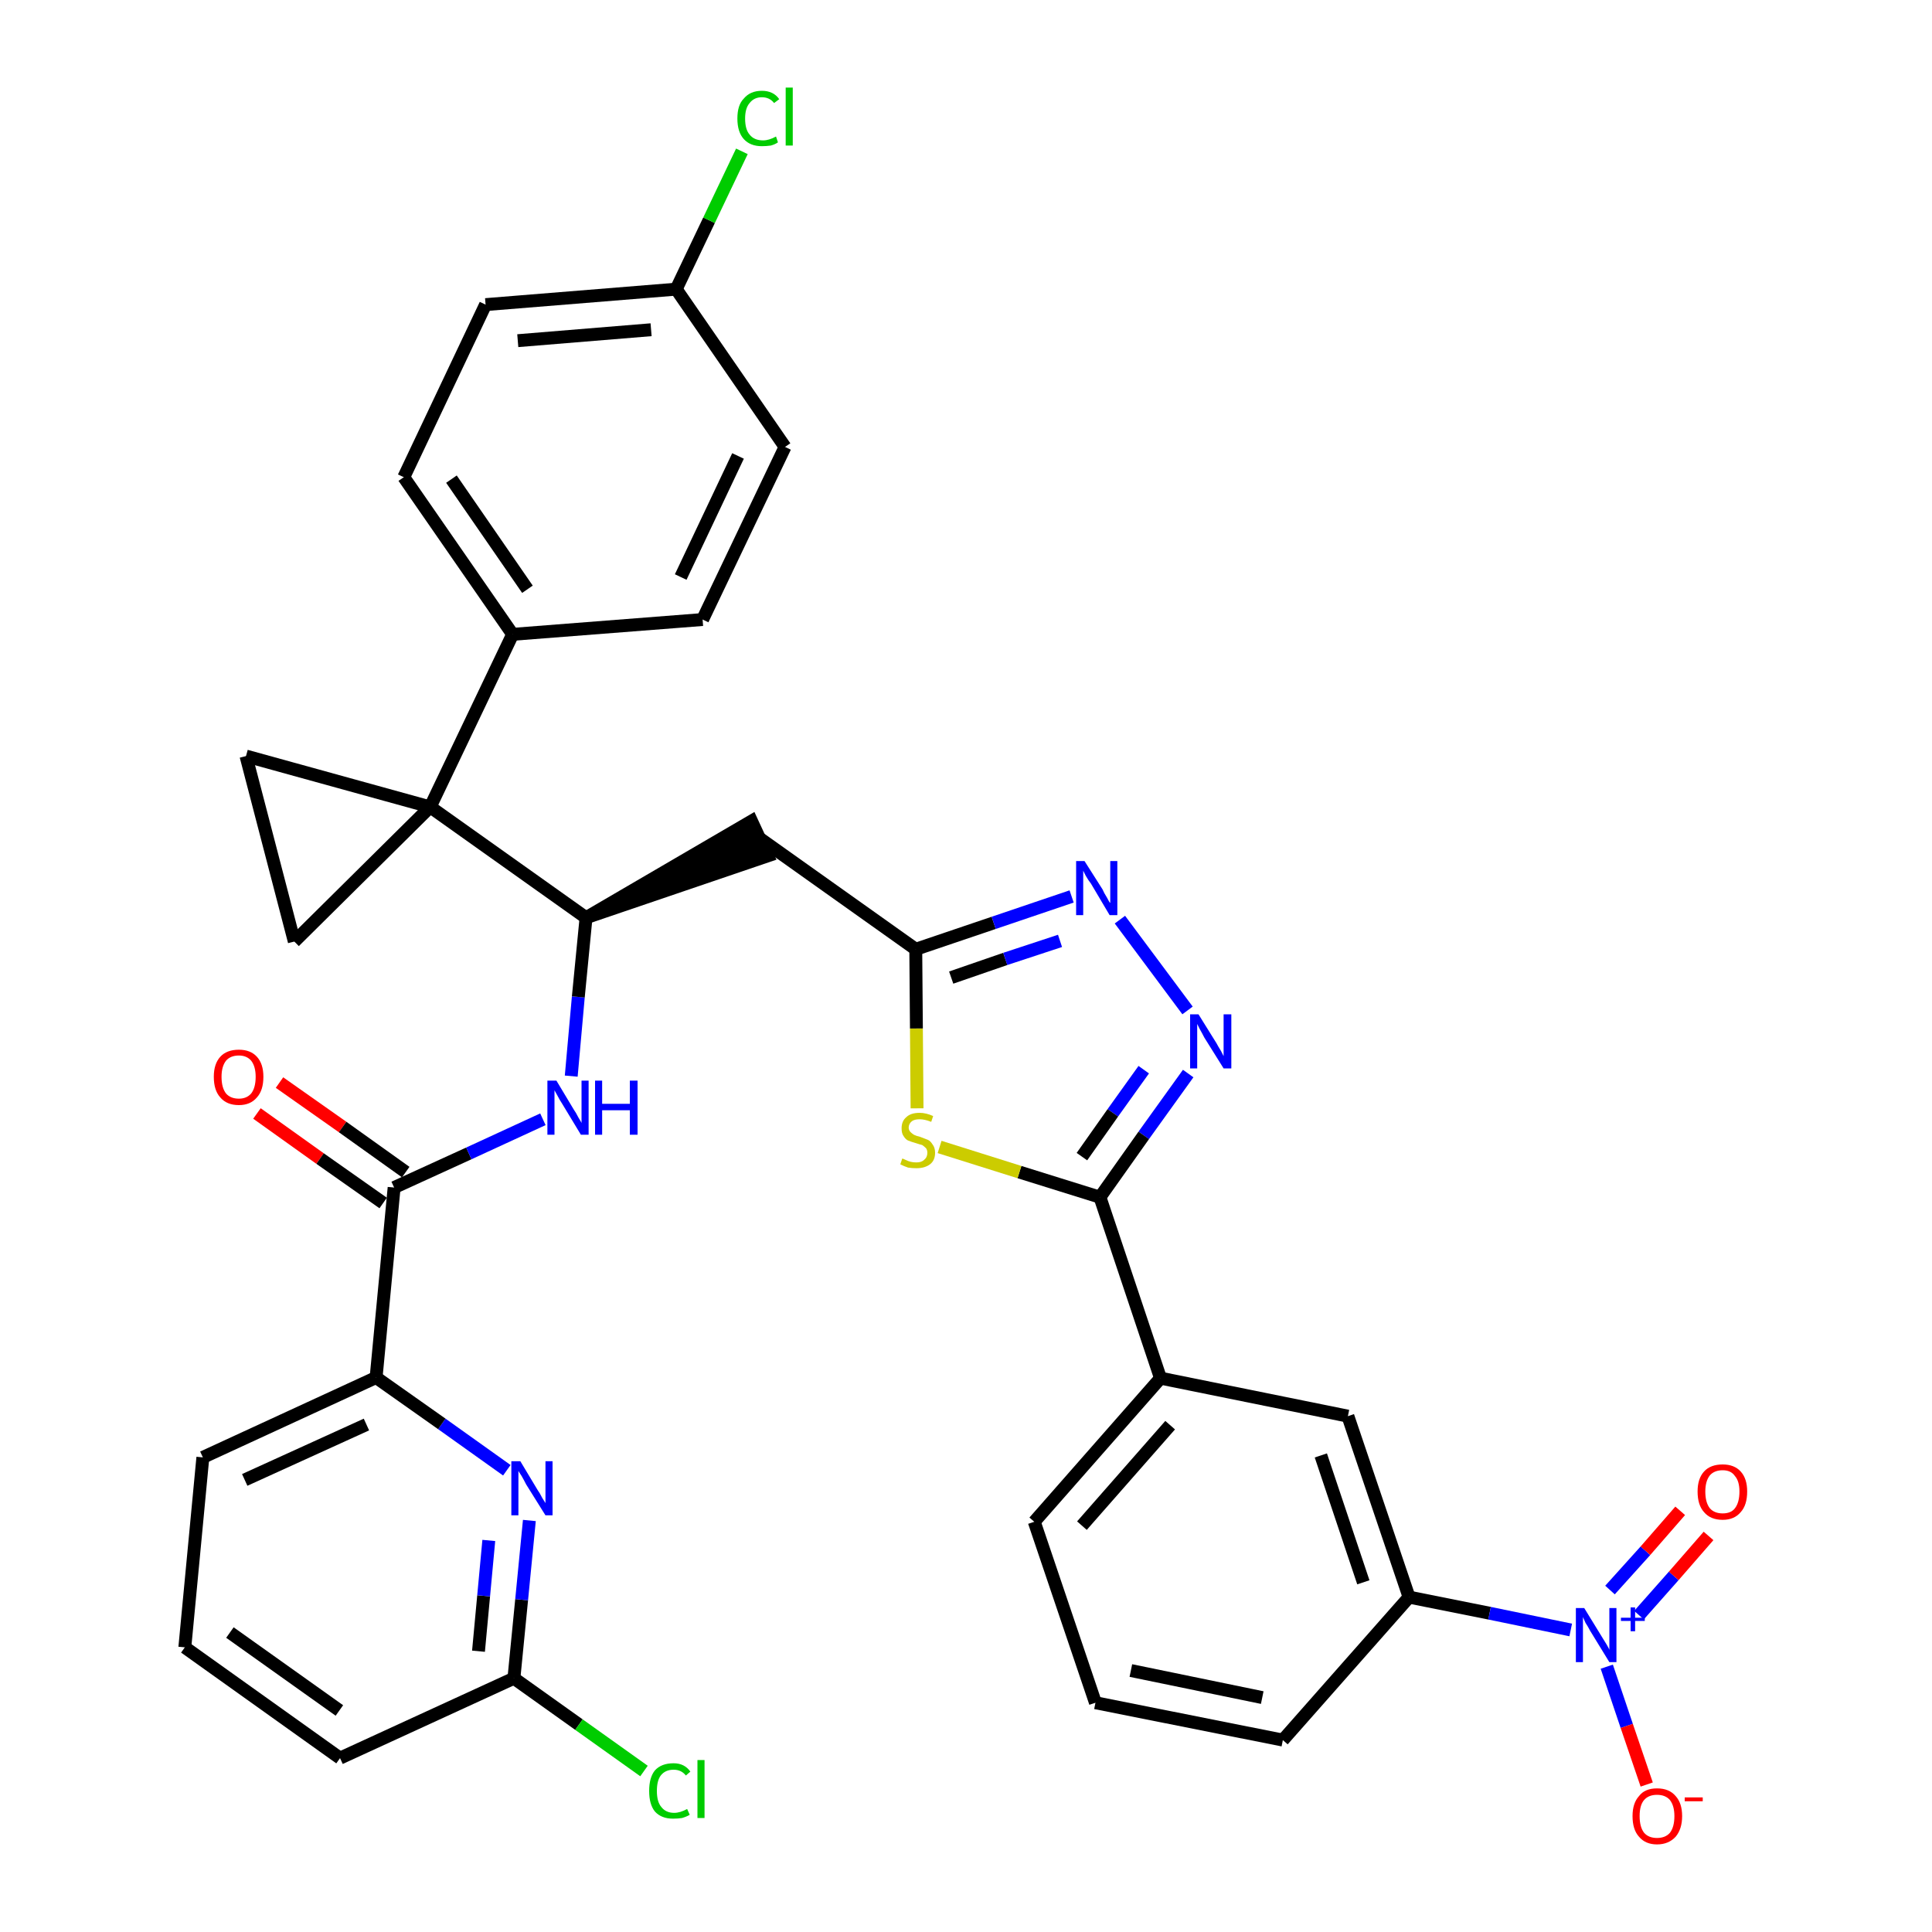 <?xml version='1.0' encoding='iso-8859-1'?>
<svg version='1.1' baseProfile='full'
              xmlns='http://www.w3.org/2000/svg'
                      xmlns:rdkit='http://www.rdkit.org/xml'
                      xmlns:xlink='http://www.w3.org/1999/xlink'
                  xml:space='preserve'
width='300px' height='300px' viewBox='0 0 300 300'>
<!-- END OF HEADER -->
<path class='bond-0 atom-0 atom-1' d='M 39.9,172.9 L 49.7,179.9' style='fill:none;fill-rule:evenodd;stroke:#FF0000;stroke-width:2.0px;stroke-linecap:butt;stroke-linejoin:miter;stroke-opacity:1' />
<path class='bond-0 atom-0 atom-1' d='M 49.7,179.9 L 59.5,186.8' style='fill:none;fill-rule:evenodd;stroke:#000000;stroke-width:2.0px;stroke-linecap:butt;stroke-linejoin:miter;stroke-opacity:1' />
<path class='bond-0 atom-0 atom-1' d='M 43.4,168.1 L 53.2,175.0' style='fill:none;fill-rule:evenodd;stroke:#FF0000;stroke-width:2.0px;stroke-linecap:butt;stroke-linejoin:miter;stroke-opacity:1' />
<path class='bond-0 atom-0 atom-1' d='M 53.2,175.0 L 63.0,182.0' style='fill:none;fill-rule:evenodd;stroke:#000000;stroke-width:2.0px;stroke-linecap:butt;stroke-linejoin:miter;stroke-opacity:1' />
<path class='bond-1 atom-1 atom-2' d='M 61.2,184.4 L 72.8,179.1' style='fill:none;fill-rule:evenodd;stroke:#000000;stroke-width:2.0px;stroke-linecap:butt;stroke-linejoin:miter;stroke-opacity:1' />
<path class='bond-1 atom-1 atom-2' d='M 72.8,179.1 L 84.3,173.8' style='fill:none;fill-rule:evenodd;stroke:#0000FF;stroke-width:2.0px;stroke-linecap:butt;stroke-linejoin:miter;stroke-opacity:1' />
<path class='bond-28 atom-1 atom-29' d='M 61.2,184.4 L 58.4,213.9' style='fill:none;fill-rule:evenodd;stroke:#000000;stroke-width:2.0px;stroke-linecap:butt;stroke-linejoin:miter;stroke-opacity:1' />
<path class='bond-2 atom-2 atom-3' d='M 88.7,167.1 L 89.8,154.8' style='fill:none;fill-rule:evenodd;stroke:#0000FF;stroke-width:2.0px;stroke-linecap:butt;stroke-linejoin:miter;stroke-opacity:1' />
<path class='bond-2 atom-2 atom-3' d='M 89.8,154.8 L 91.0,142.5' style='fill:none;fill-rule:evenodd;stroke:#000000;stroke-width:2.0px;stroke-linecap:butt;stroke-linejoin:miter;stroke-opacity:1' />
<path class='bond-3 atom-3 atom-4' d='M 91.0,142.5 L 119.2,132.9 L 116.7,127.5 Z' style='fill:#000000;fill-rule:evenodd;fill-opacity:1;stroke:#000000;stroke-width:2.0px;stroke-linecap:butt;stroke-linejoin:miter;stroke-opacity:1;' />
<path class='bond-18 atom-3 atom-19' d='M 91.0,142.5 L 66.8,125.3' style='fill:none;fill-rule:evenodd;stroke:#000000;stroke-width:2.0px;stroke-linecap:butt;stroke-linejoin:miter;stroke-opacity:1' />
<path class='bond-4 atom-4 atom-5' d='M 118.0,130.2 L 142.2,147.4' style='fill:none;fill-rule:evenodd;stroke:#000000;stroke-width:2.0px;stroke-linecap:butt;stroke-linejoin:miter;stroke-opacity:1' />
<path class='bond-5 atom-5 atom-6' d='M 142.2,147.4 L 154.3,143.3' style='fill:none;fill-rule:evenodd;stroke:#000000;stroke-width:2.0px;stroke-linecap:butt;stroke-linejoin:miter;stroke-opacity:1' />
<path class='bond-5 atom-5 atom-6' d='M 154.3,143.3 L 166.4,139.2' style='fill:none;fill-rule:evenodd;stroke:#0000FF;stroke-width:2.0px;stroke-linecap:butt;stroke-linejoin:miter;stroke-opacity:1' />
<path class='bond-5 atom-5 atom-6' d='M 147.7,151.8 L 156.1,148.9' style='fill:none;fill-rule:evenodd;stroke:#000000;stroke-width:2.0px;stroke-linecap:butt;stroke-linejoin:miter;stroke-opacity:1' />
<path class='bond-5 atom-5 atom-6' d='M 156.1,148.9 L 164.6,146.1' style='fill:none;fill-rule:evenodd;stroke:#0000FF;stroke-width:2.0px;stroke-linecap:butt;stroke-linejoin:miter;stroke-opacity:1' />
<path class='bond-35 atom-18 atom-5' d='M 142.4,172.1 L 142.3,159.7' style='fill:none;fill-rule:evenodd;stroke:#CCCC00;stroke-width:2.0px;stroke-linecap:butt;stroke-linejoin:miter;stroke-opacity:1' />
<path class='bond-35 atom-18 atom-5' d='M 142.3,159.7 L 142.2,147.4' style='fill:none;fill-rule:evenodd;stroke:#000000;stroke-width:2.0px;stroke-linecap:butt;stroke-linejoin:miter;stroke-opacity:1' />
<path class='bond-6 atom-6 atom-7' d='M 173.9,142.8 L 184.4,156.9' style='fill:none;fill-rule:evenodd;stroke:#0000FF;stroke-width:2.0px;stroke-linecap:butt;stroke-linejoin:miter;stroke-opacity:1' />
<path class='bond-7 atom-7 atom-8' d='M 184.5,166.7 L 177.6,176.3' style='fill:none;fill-rule:evenodd;stroke:#0000FF;stroke-width:2.0px;stroke-linecap:butt;stroke-linejoin:miter;stroke-opacity:1' />
<path class='bond-7 atom-7 atom-8' d='M 177.6,176.3 L 170.8,185.9' style='fill:none;fill-rule:evenodd;stroke:#000000;stroke-width:2.0px;stroke-linecap:butt;stroke-linejoin:miter;stroke-opacity:1' />
<path class='bond-7 atom-7 atom-8' d='M 177.6,166.1 L 172.8,172.8' style='fill:none;fill-rule:evenodd;stroke:#0000FF;stroke-width:2.0px;stroke-linecap:butt;stroke-linejoin:miter;stroke-opacity:1' />
<path class='bond-7 atom-7 atom-8' d='M 172.8,172.8 L 168.0,179.6' style='fill:none;fill-rule:evenodd;stroke:#000000;stroke-width:2.0px;stroke-linecap:butt;stroke-linejoin:miter;stroke-opacity:1' />
<path class='bond-8 atom-8 atom-9' d='M 170.8,185.9 L 180.2,214.0' style='fill:none;fill-rule:evenodd;stroke:#000000;stroke-width:2.0px;stroke-linecap:butt;stroke-linejoin:miter;stroke-opacity:1' />
<path class='bond-17 atom-8 atom-18' d='M 170.8,185.9 L 158.3,182.0' style='fill:none;fill-rule:evenodd;stroke:#000000;stroke-width:2.0px;stroke-linecap:butt;stroke-linejoin:miter;stroke-opacity:1' />
<path class='bond-17 atom-8 atom-18' d='M 158.3,182.0 L 145.9,178.1' style='fill:none;fill-rule:evenodd;stroke:#CCCC00;stroke-width:2.0px;stroke-linecap:butt;stroke-linejoin:miter;stroke-opacity:1' />
<path class='bond-9 atom-9 atom-10' d='M 180.2,214.0 L 160.6,236.3' style='fill:none;fill-rule:evenodd;stroke:#000000;stroke-width:2.0px;stroke-linecap:butt;stroke-linejoin:miter;stroke-opacity:1' />
<path class='bond-9 atom-9 atom-10' d='M 181.7,221.3 L 168.0,236.9' style='fill:none;fill-rule:evenodd;stroke:#000000;stroke-width:2.0px;stroke-linecap:butt;stroke-linejoin:miter;stroke-opacity:1' />
<path class='bond-38 atom-17 atom-9' d='M 209.3,219.9 L 180.2,214.0' style='fill:none;fill-rule:evenodd;stroke:#000000;stroke-width:2.0px;stroke-linecap:butt;stroke-linejoin:miter;stroke-opacity:1' />
<path class='bond-10 atom-10 atom-11' d='M 160.6,236.3 L 170.1,264.4' style='fill:none;fill-rule:evenodd;stroke:#000000;stroke-width:2.0px;stroke-linecap:butt;stroke-linejoin:miter;stroke-opacity:1' />
<path class='bond-11 atom-11 atom-12' d='M 170.1,264.4 L 199.2,270.2' style='fill:none;fill-rule:evenodd;stroke:#000000;stroke-width:2.0px;stroke-linecap:butt;stroke-linejoin:miter;stroke-opacity:1' />
<path class='bond-11 atom-11 atom-12' d='M 175.6,259.4 L 196.0,263.6' style='fill:none;fill-rule:evenodd;stroke:#000000;stroke-width:2.0px;stroke-linecap:butt;stroke-linejoin:miter;stroke-opacity:1' />
<path class='bond-12 atom-12 atom-13' d='M 199.2,270.2 L 218.8,248.0' style='fill:none;fill-rule:evenodd;stroke:#000000;stroke-width:2.0px;stroke-linecap:butt;stroke-linejoin:miter;stroke-opacity:1' />
<path class='bond-13 atom-13 atom-14' d='M 218.8,248.0 L 231.3,250.5' style='fill:none;fill-rule:evenodd;stroke:#000000;stroke-width:2.0px;stroke-linecap:butt;stroke-linejoin:miter;stroke-opacity:1' />
<path class='bond-13 atom-13 atom-14' d='M 231.3,250.5 L 243.9,253.1' style='fill:none;fill-rule:evenodd;stroke:#0000FF;stroke-width:2.0px;stroke-linecap:butt;stroke-linejoin:miter;stroke-opacity:1' />
<path class='bond-16 atom-13 atom-17' d='M 218.8,248.0 L 209.3,219.9' style='fill:none;fill-rule:evenodd;stroke:#000000;stroke-width:2.0px;stroke-linecap:butt;stroke-linejoin:miter;stroke-opacity:1' />
<path class='bond-16 atom-13 atom-17' d='M 211.7,245.7 L 205.1,226.0' style='fill:none;fill-rule:evenodd;stroke:#000000;stroke-width:2.0px;stroke-linecap:butt;stroke-linejoin:miter;stroke-opacity:1' />
<path class='bond-14 atom-14 atom-15' d='M 254.5,250.8 L 259.9,244.7' style='fill:none;fill-rule:evenodd;stroke:#0000FF;stroke-width:2.0px;stroke-linecap:butt;stroke-linejoin:miter;stroke-opacity:1' />
<path class='bond-14 atom-14 atom-15' d='M 259.9,244.7 L 265.3,238.5' style='fill:none;fill-rule:evenodd;stroke:#FF0000;stroke-width:2.0px;stroke-linecap:butt;stroke-linejoin:miter;stroke-opacity:1' />
<path class='bond-14 atom-14 atom-15' d='M 250.0,246.9 L 255.5,240.8' style='fill:none;fill-rule:evenodd;stroke:#0000FF;stroke-width:2.0px;stroke-linecap:butt;stroke-linejoin:miter;stroke-opacity:1' />
<path class='bond-14 atom-14 atom-15' d='M 255.5,240.8 L 260.9,234.6' style='fill:none;fill-rule:evenodd;stroke:#FF0000;stroke-width:2.0px;stroke-linecap:butt;stroke-linejoin:miter;stroke-opacity:1' />
<path class='bond-15 atom-14 atom-16' d='M 249.5,258.8 L 252.6,268.0' style='fill:none;fill-rule:evenodd;stroke:#0000FF;stroke-width:2.0px;stroke-linecap:butt;stroke-linejoin:miter;stroke-opacity:1' />
<path class='bond-15 atom-14 atom-16' d='M 252.6,268.0 L 255.7,277.1' style='fill:none;fill-rule:evenodd;stroke:#FF0000;stroke-width:2.0px;stroke-linecap:butt;stroke-linejoin:miter;stroke-opacity:1' />
<path class='bond-19 atom-19 atom-20' d='M 66.8,125.3 L 79.6,98.5' style='fill:none;fill-rule:evenodd;stroke:#000000;stroke-width:2.0px;stroke-linecap:butt;stroke-linejoin:miter;stroke-opacity:1' />
<path class='bond-26 atom-19 atom-27' d='M 66.8,125.3 L 38.2,117.4' style='fill:none;fill-rule:evenodd;stroke:#000000;stroke-width:2.0px;stroke-linecap:butt;stroke-linejoin:miter;stroke-opacity:1' />
<path class='bond-36 atom-28 atom-19' d='M 45.7,146.2 L 66.8,125.3' style='fill:none;fill-rule:evenodd;stroke:#000000;stroke-width:2.0px;stroke-linecap:butt;stroke-linejoin:miter;stroke-opacity:1' />
<path class='bond-20 atom-20 atom-21' d='M 79.6,98.5 L 62.7,74.1' style='fill:none;fill-rule:evenodd;stroke:#000000;stroke-width:2.0px;stroke-linecap:butt;stroke-linejoin:miter;stroke-opacity:1' />
<path class='bond-20 atom-20 atom-21' d='M 81.9,91.5 L 70.1,74.4' style='fill:none;fill-rule:evenodd;stroke:#000000;stroke-width:2.0px;stroke-linecap:butt;stroke-linejoin:miter;stroke-opacity:1' />
<path class='bond-39 atom-26 atom-20' d='M 109.1,96.2 L 79.6,98.5' style='fill:none;fill-rule:evenodd;stroke:#000000;stroke-width:2.0px;stroke-linecap:butt;stroke-linejoin:miter;stroke-opacity:1' />
<path class='bond-21 atom-21 atom-22' d='M 62.7,74.1 L 75.4,47.3' style='fill:none;fill-rule:evenodd;stroke:#000000;stroke-width:2.0px;stroke-linecap:butt;stroke-linejoin:miter;stroke-opacity:1' />
<path class='bond-22 atom-22 atom-23' d='M 75.4,47.3 L 105.0,44.9' style='fill:none;fill-rule:evenodd;stroke:#000000;stroke-width:2.0px;stroke-linecap:butt;stroke-linejoin:miter;stroke-opacity:1' />
<path class='bond-22 atom-22 atom-23' d='M 80.4,52.9 L 101.1,51.2' style='fill:none;fill-rule:evenodd;stroke:#000000;stroke-width:2.0px;stroke-linecap:butt;stroke-linejoin:miter;stroke-opacity:1' />
<path class='bond-23 atom-23 atom-24' d='M 105.0,44.9 L 110.1,34.2' style='fill:none;fill-rule:evenodd;stroke:#000000;stroke-width:2.0px;stroke-linecap:butt;stroke-linejoin:miter;stroke-opacity:1' />
<path class='bond-23 atom-23 atom-24' d='M 110.1,34.2 L 115.2,23.5' style='fill:none;fill-rule:evenodd;stroke:#00CC00;stroke-width:2.0px;stroke-linecap:butt;stroke-linejoin:miter;stroke-opacity:1' />
<path class='bond-24 atom-23 atom-25' d='M 105.0,44.9 L 121.9,69.4' style='fill:none;fill-rule:evenodd;stroke:#000000;stroke-width:2.0px;stroke-linecap:butt;stroke-linejoin:miter;stroke-opacity:1' />
<path class='bond-25 atom-25 atom-26' d='M 121.9,69.4 L 109.1,96.2' style='fill:none;fill-rule:evenodd;stroke:#000000;stroke-width:2.0px;stroke-linecap:butt;stroke-linejoin:miter;stroke-opacity:1' />
<path class='bond-25 atom-25 atom-26' d='M 114.6,70.8 L 105.7,89.6' style='fill:none;fill-rule:evenodd;stroke:#000000;stroke-width:2.0px;stroke-linecap:butt;stroke-linejoin:miter;stroke-opacity:1' />
<path class='bond-27 atom-27 atom-28' d='M 38.2,117.4 L 45.7,146.2' style='fill:none;fill-rule:evenodd;stroke:#000000;stroke-width:2.0px;stroke-linecap:butt;stroke-linejoin:miter;stroke-opacity:1' />
<path class='bond-29 atom-29 atom-30' d='M 58.4,213.9 L 31.5,226.3' style='fill:none;fill-rule:evenodd;stroke:#000000;stroke-width:2.0px;stroke-linecap:butt;stroke-linejoin:miter;stroke-opacity:1' />
<path class='bond-29 atom-29 atom-30' d='M 56.9,221.2 L 38.0,229.8' style='fill:none;fill-rule:evenodd;stroke:#000000;stroke-width:2.0px;stroke-linecap:butt;stroke-linejoin:miter;stroke-opacity:1' />
<path class='bond-37 atom-35 atom-29' d='M 78.7,228.3 L 68.6,221.1' style='fill:none;fill-rule:evenodd;stroke:#0000FF;stroke-width:2.0px;stroke-linecap:butt;stroke-linejoin:miter;stroke-opacity:1' />
<path class='bond-37 atom-35 atom-29' d='M 68.6,221.1 L 58.4,213.9' style='fill:none;fill-rule:evenodd;stroke:#000000;stroke-width:2.0px;stroke-linecap:butt;stroke-linejoin:miter;stroke-opacity:1' />
<path class='bond-30 atom-30 atom-31' d='M 31.5,226.3 L 28.7,255.8' style='fill:none;fill-rule:evenodd;stroke:#000000;stroke-width:2.0px;stroke-linecap:butt;stroke-linejoin:miter;stroke-opacity:1' />
<path class='bond-31 atom-31 atom-32' d='M 28.7,255.8 L 52.8,273.0' style='fill:none;fill-rule:evenodd;stroke:#000000;stroke-width:2.0px;stroke-linecap:butt;stroke-linejoin:miter;stroke-opacity:1' />
<path class='bond-31 atom-31 atom-32' d='M 35.7,253.5 L 52.7,265.6' style='fill:none;fill-rule:evenodd;stroke:#000000;stroke-width:2.0px;stroke-linecap:butt;stroke-linejoin:miter;stroke-opacity:1' />
<path class='bond-32 atom-32 atom-33' d='M 52.8,273.0 L 79.8,260.6' style='fill:none;fill-rule:evenodd;stroke:#000000;stroke-width:2.0px;stroke-linecap:butt;stroke-linejoin:miter;stroke-opacity:1' />
<path class='bond-33 atom-33 atom-34' d='M 79.8,260.6 L 89.9,267.8' style='fill:none;fill-rule:evenodd;stroke:#000000;stroke-width:2.0px;stroke-linecap:butt;stroke-linejoin:miter;stroke-opacity:1' />
<path class='bond-33 atom-33 atom-34' d='M 89.9,267.8 L 100.0,275.0' style='fill:none;fill-rule:evenodd;stroke:#00CC00;stroke-width:2.0px;stroke-linecap:butt;stroke-linejoin:miter;stroke-opacity:1' />
<path class='bond-34 atom-33 atom-35' d='M 79.8,260.6 L 81.0,248.4' style='fill:none;fill-rule:evenodd;stroke:#000000;stroke-width:2.0px;stroke-linecap:butt;stroke-linejoin:miter;stroke-opacity:1' />
<path class='bond-34 atom-33 atom-35' d='M 81.0,248.4 L 82.2,236.1' style='fill:none;fill-rule:evenodd;stroke:#0000FF;stroke-width:2.0px;stroke-linecap:butt;stroke-linejoin:miter;stroke-opacity:1' />
<path class='bond-34 atom-33 atom-35' d='M 74.3,256.4 L 75.1,247.8' style='fill:none;fill-rule:evenodd;stroke:#000000;stroke-width:2.0px;stroke-linecap:butt;stroke-linejoin:miter;stroke-opacity:1' />
<path class='bond-34 atom-33 atom-35' d='M 75.1,247.8 L 75.9,239.2' style='fill:none;fill-rule:evenodd;stroke:#0000FF;stroke-width:2.0px;stroke-linecap:butt;stroke-linejoin:miter;stroke-opacity:1' />
<path  class='atom-0' d='M 33.2 167.2
Q 33.2 165.2, 34.2 164.1
Q 35.2 163.0, 37.1 163.0
Q 38.9 163.0, 39.9 164.1
Q 40.9 165.2, 40.9 167.2
Q 40.9 169.3, 39.9 170.4
Q 38.9 171.6, 37.1 171.6
Q 35.2 171.6, 34.2 170.4
Q 33.2 169.3, 33.2 167.2
M 37.1 170.6
Q 38.3 170.6, 39.0 169.8
Q 39.7 168.9, 39.7 167.2
Q 39.7 165.6, 39.0 164.7
Q 38.3 163.9, 37.1 163.9
Q 35.8 163.9, 35.1 164.7
Q 34.4 165.6, 34.4 167.2
Q 34.4 168.9, 35.1 169.8
Q 35.8 170.6, 37.1 170.6
' fill='#FF0000'/>
<path  class='atom-2' d='M 86.4 167.8
L 89.1 172.3
Q 89.4 172.7, 89.8 173.5
Q 90.3 174.3, 90.3 174.4
L 90.3 167.8
L 91.4 167.8
L 91.4 176.2
L 90.2 176.2
L 87.3 171.4
Q 86.9 170.8, 86.6 170.2
Q 86.2 169.5, 86.1 169.3
L 86.1 176.2
L 85.0 176.2
L 85.0 167.8
L 86.4 167.8
' fill='#0000FF'/>
<path  class='atom-2' d='M 92.4 167.8
L 93.5 167.8
L 93.5 171.4
L 97.8 171.4
L 97.8 167.8
L 99.0 167.8
L 99.0 176.2
L 97.8 176.2
L 97.8 172.4
L 93.5 172.4
L 93.5 176.2
L 92.4 176.2
L 92.4 167.8
' fill='#0000FF'/>
<path  class='atom-6' d='M 168.4 133.7
L 171.2 138.1
Q 171.4 138.6, 171.9 139.4
Q 172.3 140.2, 172.4 140.2
L 172.4 133.7
L 173.5 133.7
L 173.5 142.1
L 172.3 142.1
L 169.4 137.2
Q 169.0 136.7, 168.6 136.0
Q 168.3 135.4, 168.2 135.2
L 168.2 142.1
L 167.1 142.1
L 167.1 133.7
L 168.4 133.7
' fill='#0000FF'/>
<path  class='atom-7' d='M 186.1 157.5
L 188.9 162.0
Q 189.1 162.4, 189.6 163.2
Q 190.0 164.0, 190.0 164.0
L 190.0 157.5
L 191.2 157.5
L 191.2 165.9
L 190.0 165.9
L 187.0 161.1
Q 186.7 160.5, 186.3 159.8
Q 186.0 159.2, 185.9 159.0
L 185.9 165.9
L 184.8 165.9
L 184.8 157.5
L 186.1 157.5
' fill='#0000FF'/>
<path  class='atom-14' d='M 246.0 249.7
L 248.7 254.1
Q 249.0 254.6, 249.5 255.4
Q 249.9 256.1, 249.9 256.2
L 249.9 249.7
L 251.0 249.7
L 251.0 258.1
L 249.9 258.1
L 246.9 253.2
Q 246.6 252.6, 246.2 252.0
Q 245.9 251.3, 245.8 251.1
L 245.8 258.1
L 244.7 258.1
L 244.7 249.7
L 246.0 249.7
' fill='#0000FF'/>
<path  class='atom-14' d='M 251.7 251.2
L 253.2 251.2
L 253.2 249.6
L 253.9 249.6
L 253.9 251.2
L 255.4 251.2
L 255.4 251.7
L 253.9 251.7
L 253.9 253.3
L 253.2 253.3
L 253.2 251.7
L 251.7 251.7
L 251.7 251.2
' fill='#0000FF'/>
<path  class='atom-15' d='M 263.6 231.6
Q 263.6 229.6, 264.6 228.5
Q 265.6 227.4, 267.5 227.4
Q 269.3 227.4, 270.3 228.5
Q 271.3 229.6, 271.3 231.6
Q 271.3 233.7, 270.3 234.8
Q 269.3 236.0, 267.5 236.0
Q 265.6 236.0, 264.6 234.8
Q 263.6 233.7, 263.6 231.6
M 267.5 235.0
Q 268.8 235.0, 269.4 234.2
Q 270.1 233.3, 270.1 231.6
Q 270.1 230.0, 269.4 229.2
Q 268.8 228.3, 267.5 228.3
Q 266.2 228.3, 265.5 229.1
Q 264.8 230.0, 264.8 231.6
Q 264.8 233.3, 265.5 234.2
Q 266.2 235.0, 267.5 235.0
' fill='#FF0000'/>
<path  class='atom-16' d='M 253.5 282.0
Q 253.5 280.0, 254.5 278.9
Q 255.4 277.7, 257.3 277.7
Q 259.2 277.7, 260.2 278.9
Q 261.2 280.0, 261.2 282.0
Q 261.2 284.0, 260.2 285.2
Q 259.1 286.4, 257.3 286.4
Q 255.5 286.4, 254.5 285.2
Q 253.5 284.1, 253.5 282.0
M 257.3 285.4
Q 258.6 285.4, 259.3 284.6
Q 260.0 283.7, 260.0 282.0
Q 260.0 280.4, 259.3 279.5
Q 258.6 278.7, 257.3 278.7
Q 256.0 278.7, 255.3 279.5
Q 254.6 280.3, 254.6 282.0
Q 254.6 283.7, 255.3 284.6
Q 256.0 285.4, 257.3 285.4
' fill='#FF0000'/>
<path  class='atom-16' d='M 261.6 279.1
L 264.4 279.1
L 264.4 279.7
L 261.6 279.7
L 261.6 279.1
' fill='#FF0000'/>
<path  class='atom-18' d='M 140.1 179.9
Q 140.2 179.9, 140.6 180.1
Q 141.0 180.3, 141.4 180.4
Q 141.8 180.5, 142.3 180.5
Q 143.1 180.5, 143.5 180.1
Q 144.0 179.7, 144.0 179.0
Q 144.0 178.6, 143.8 178.3
Q 143.5 178.0, 143.2 177.8
Q 142.8 177.7, 142.2 177.5
Q 141.5 177.3, 141.0 177.1
Q 140.6 176.9, 140.3 176.4
Q 140.0 176.0, 140.0 175.2
Q 140.0 174.1, 140.7 173.5
Q 141.4 172.8, 142.8 172.8
Q 143.8 172.8, 144.9 173.3
L 144.6 174.2
Q 143.6 173.8, 142.8 173.8
Q 142.0 173.8, 141.6 174.1
Q 141.1 174.5, 141.1 175.1
Q 141.1 175.5, 141.4 175.8
Q 141.6 176.0, 141.9 176.2
Q 142.3 176.4, 142.8 176.5
Q 143.6 176.8, 144.1 177.0
Q 144.5 177.2, 144.8 177.7
Q 145.2 178.2, 145.2 179.0
Q 145.2 180.2, 144.4 180.8
Q 143.6 181.4, 142.3 181.4
Q 141.6 181.4, 141.0 181.3
Q 140.4 181.1, 139.8 180.8
L 140.1 179.9
' fill='#CCCC00'/>
<path  class='atom-24' d='M 114.5 18.4
Q 114.5 16.3, 115.5 15.3
Q 116.5 14.1, 118.3 14.1
Q 120.1 14.1, 121.0 15.4
L 120.2 16.0
Q 119.5 15.1, 118.3 15.1
Q 117.1 15.1, 116.4 16.0
Q 115.7 16.8, 115.7 18.4
Q 115.7 20.1, 116.4 20.9
Q 117.1 21.8, 118.5 21.8
Q 119.4 21.8, 120.5 21.2
L 120.8 22.1
Q 120.4 22.4, 119.7 22.6
Q 119.0 22.7, 118.3 22.7
Q 116.5 22.7, 115.5 21.6
Q 114.5 20.5, 114.5 18.4
' fill='#00CC00'/>
<path  class='atom-24' d='M 122.0 13.6
L 123.1 13.6
L 123.1 22.6
L 122.0 22.6
L 122.0 13.6
' fill='#00CC00'/>
<path  class='atom-34' d='M 100.8 278.1
Q 100.8 276.0, 101.7 274.9
Q 102.7 273.8, 104.6 273.8
Q 106.3 273.8, 107.2 275.1
L 106.5 275.7
Q 105.8 274.8, 104.6 274.8
Q 103.3 274.8, 102.6 275.7
Q 102.0 276.5, 102.0 278.1
Q 102.0 279.8, 102.7 280.6
Q 103.4 281.5, 104.7 281.5
Q 105.6 281.5, 106.7 280.9
L 107.1 281.8
Q 106.6 282.1, 105.9 282.3
Q 105.3 282.4, 104.5 282.4
Q 102.7 282.4, 101.7 281.3
Q 100.8 280.2, 100.8 278.1
' fill='#00CC00'/>
<path  class='atom-34' d='M 108.3 273.3
L 109.4 273.3
L 109.4 282.3
L 108.3 282.3
L 108.3 273.3
' fill='#00CC00'/>
<path  class='atom-35' d='M 80.8 226.9
L 83.5 231.4
Q 83.8 231.8, 84.2 232.6
Q 84.7 233.4, 84.7 233.4
L 84.7 226.9
L 85.8 226.9
L 85.8 235.3
L 84.7 235.3
L 81.7 230.5
Q 81.4 229.9, 81.0 229.2
Q 80.6 228.6, 80.5 228.4
L 80.5 235.3
L 79.4 235.3
L 79.4 226.9
L 80.8 226.9
' fill='#0000FF'/>
</svg>
